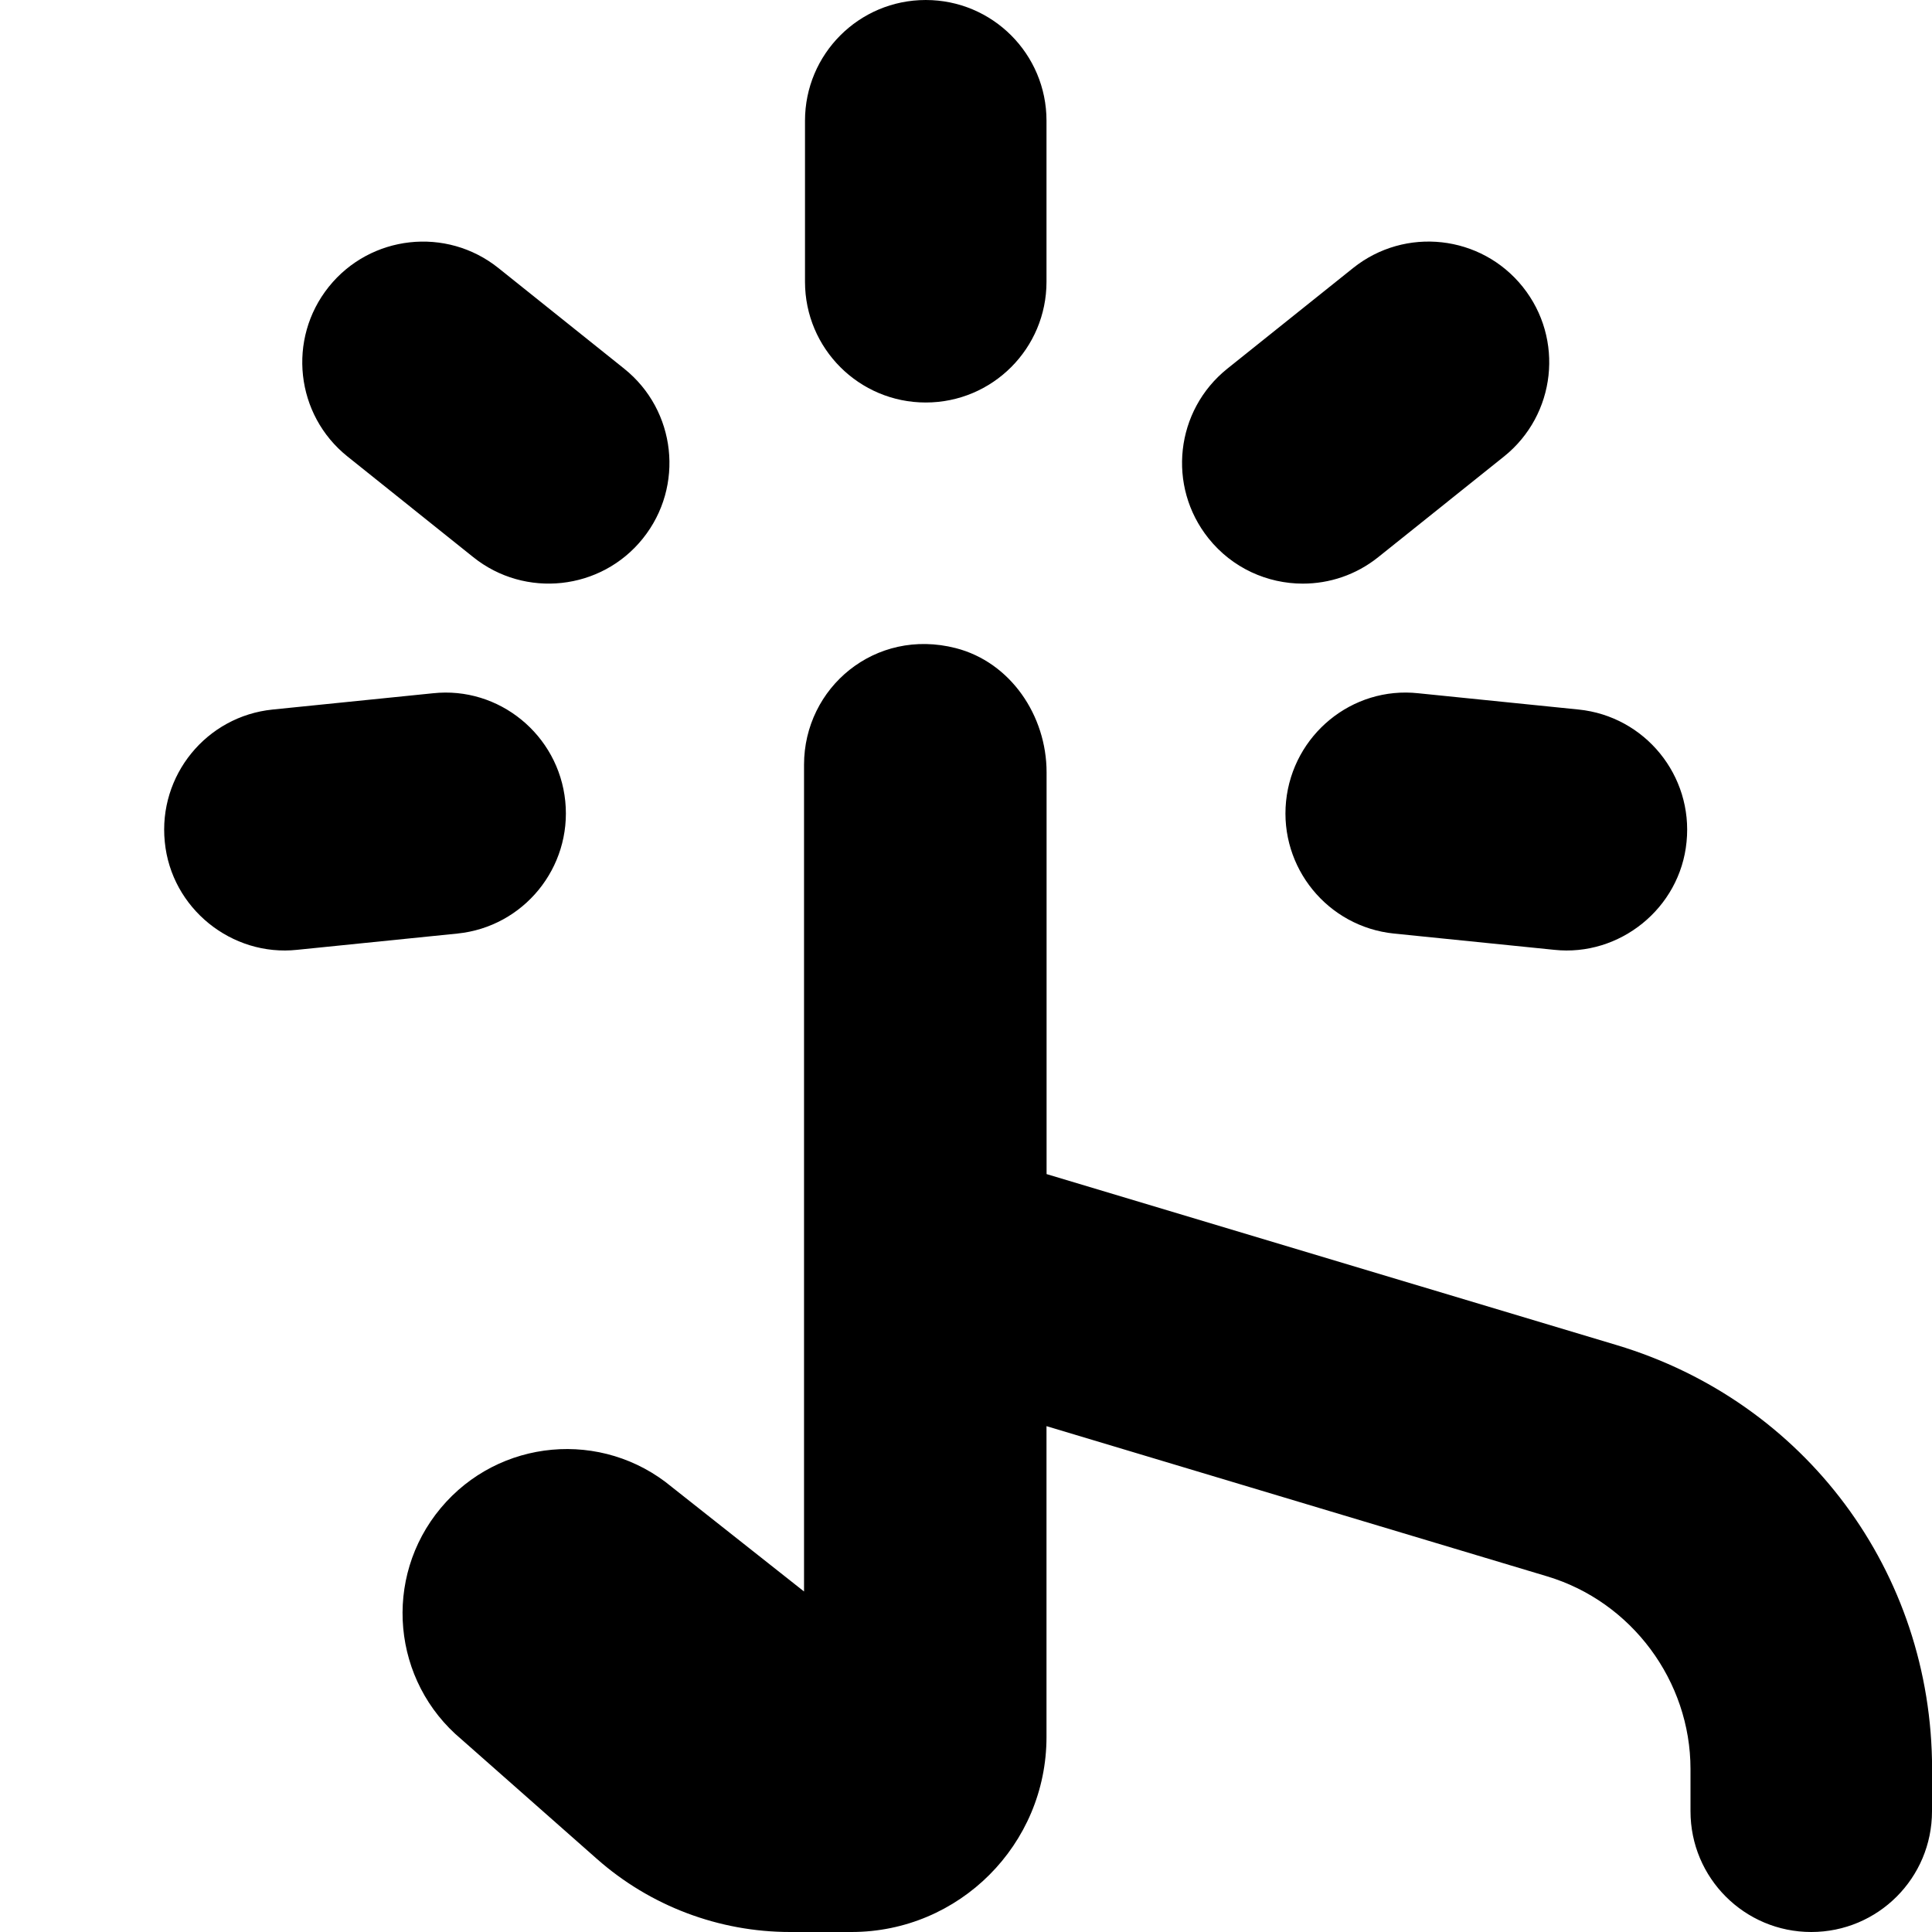 <svg id="Layer_1" viewBox="0 0 24 24" xmlns="http://www.w3.org/2000/svg" data-name="Layer 1"><path d="m24 21.976v.524c0 .829-.671 1.5-1.5 1.5s-1.5-.671-1.5-1.5v-.524c0-1.095-.732-2.08-1.781-2.394l-6.219-1.866v3.861c0 1.338-1.085 2.423-2.423 2.423h-.762c-.884 0-1.738-.323-2.4-.908l-1.68-1.483c-.866-.722-.983-2.008-.261-2.874s2.008-.983 2.874-.261l1.64 1.296v-10.27c0-.958.883-1.705 1.884-1.449.682.175 1.129.839 1.129 1.543v4.991l7.081 2.124c2.344.703 3.919 2.82 3.919 5.268zm-12.5-16.976c.829 0 1.5-.671 1.5-1.5v-2c0-.829-.671-1.5-1.5-1.5s-1.5.671-1.5 1.5v2c0 .829.671 1.5 1.5 1.5zm-7.183.671 1.562 1.25c.642.515 1.589.416 2.108-.233.518-.647.413-1.591-.233-2.108l-1.562-1.25c-.647-.518-1.591-.412-2.108.233-.518.647-.413 1.591.233 2.108zm11.867 1.579c.329 0 .66-.107.937-.329l1.562-1.25c.646-.518.751-1.461.233-2.108-.517-.646-1.461-.751-2.108-.233l-1.562 1.25c-.646.518-.751 1.461-.233 2.108.296.37.732.562 1.172.562zm-.208 2.703c-.083.824.517 1.56 1.341 1.644l1.99.202c.81.087 1.564-.514 1.644-1.341.083-.824-.517-1.56-1.341-1.644l-1.99-.202c-.824-.09-1.56.517-1.644 1.341zm-8.954 0c-.083-.824-.823-1.43-1.644-1.341l-1.99.202c-.824.083-1.424.819-1.341 1.644.08.827.833 1.428 1.644 1.341l1.99-.202c.824-.083 1.424-.819 1.341-1.644z"/></svg>